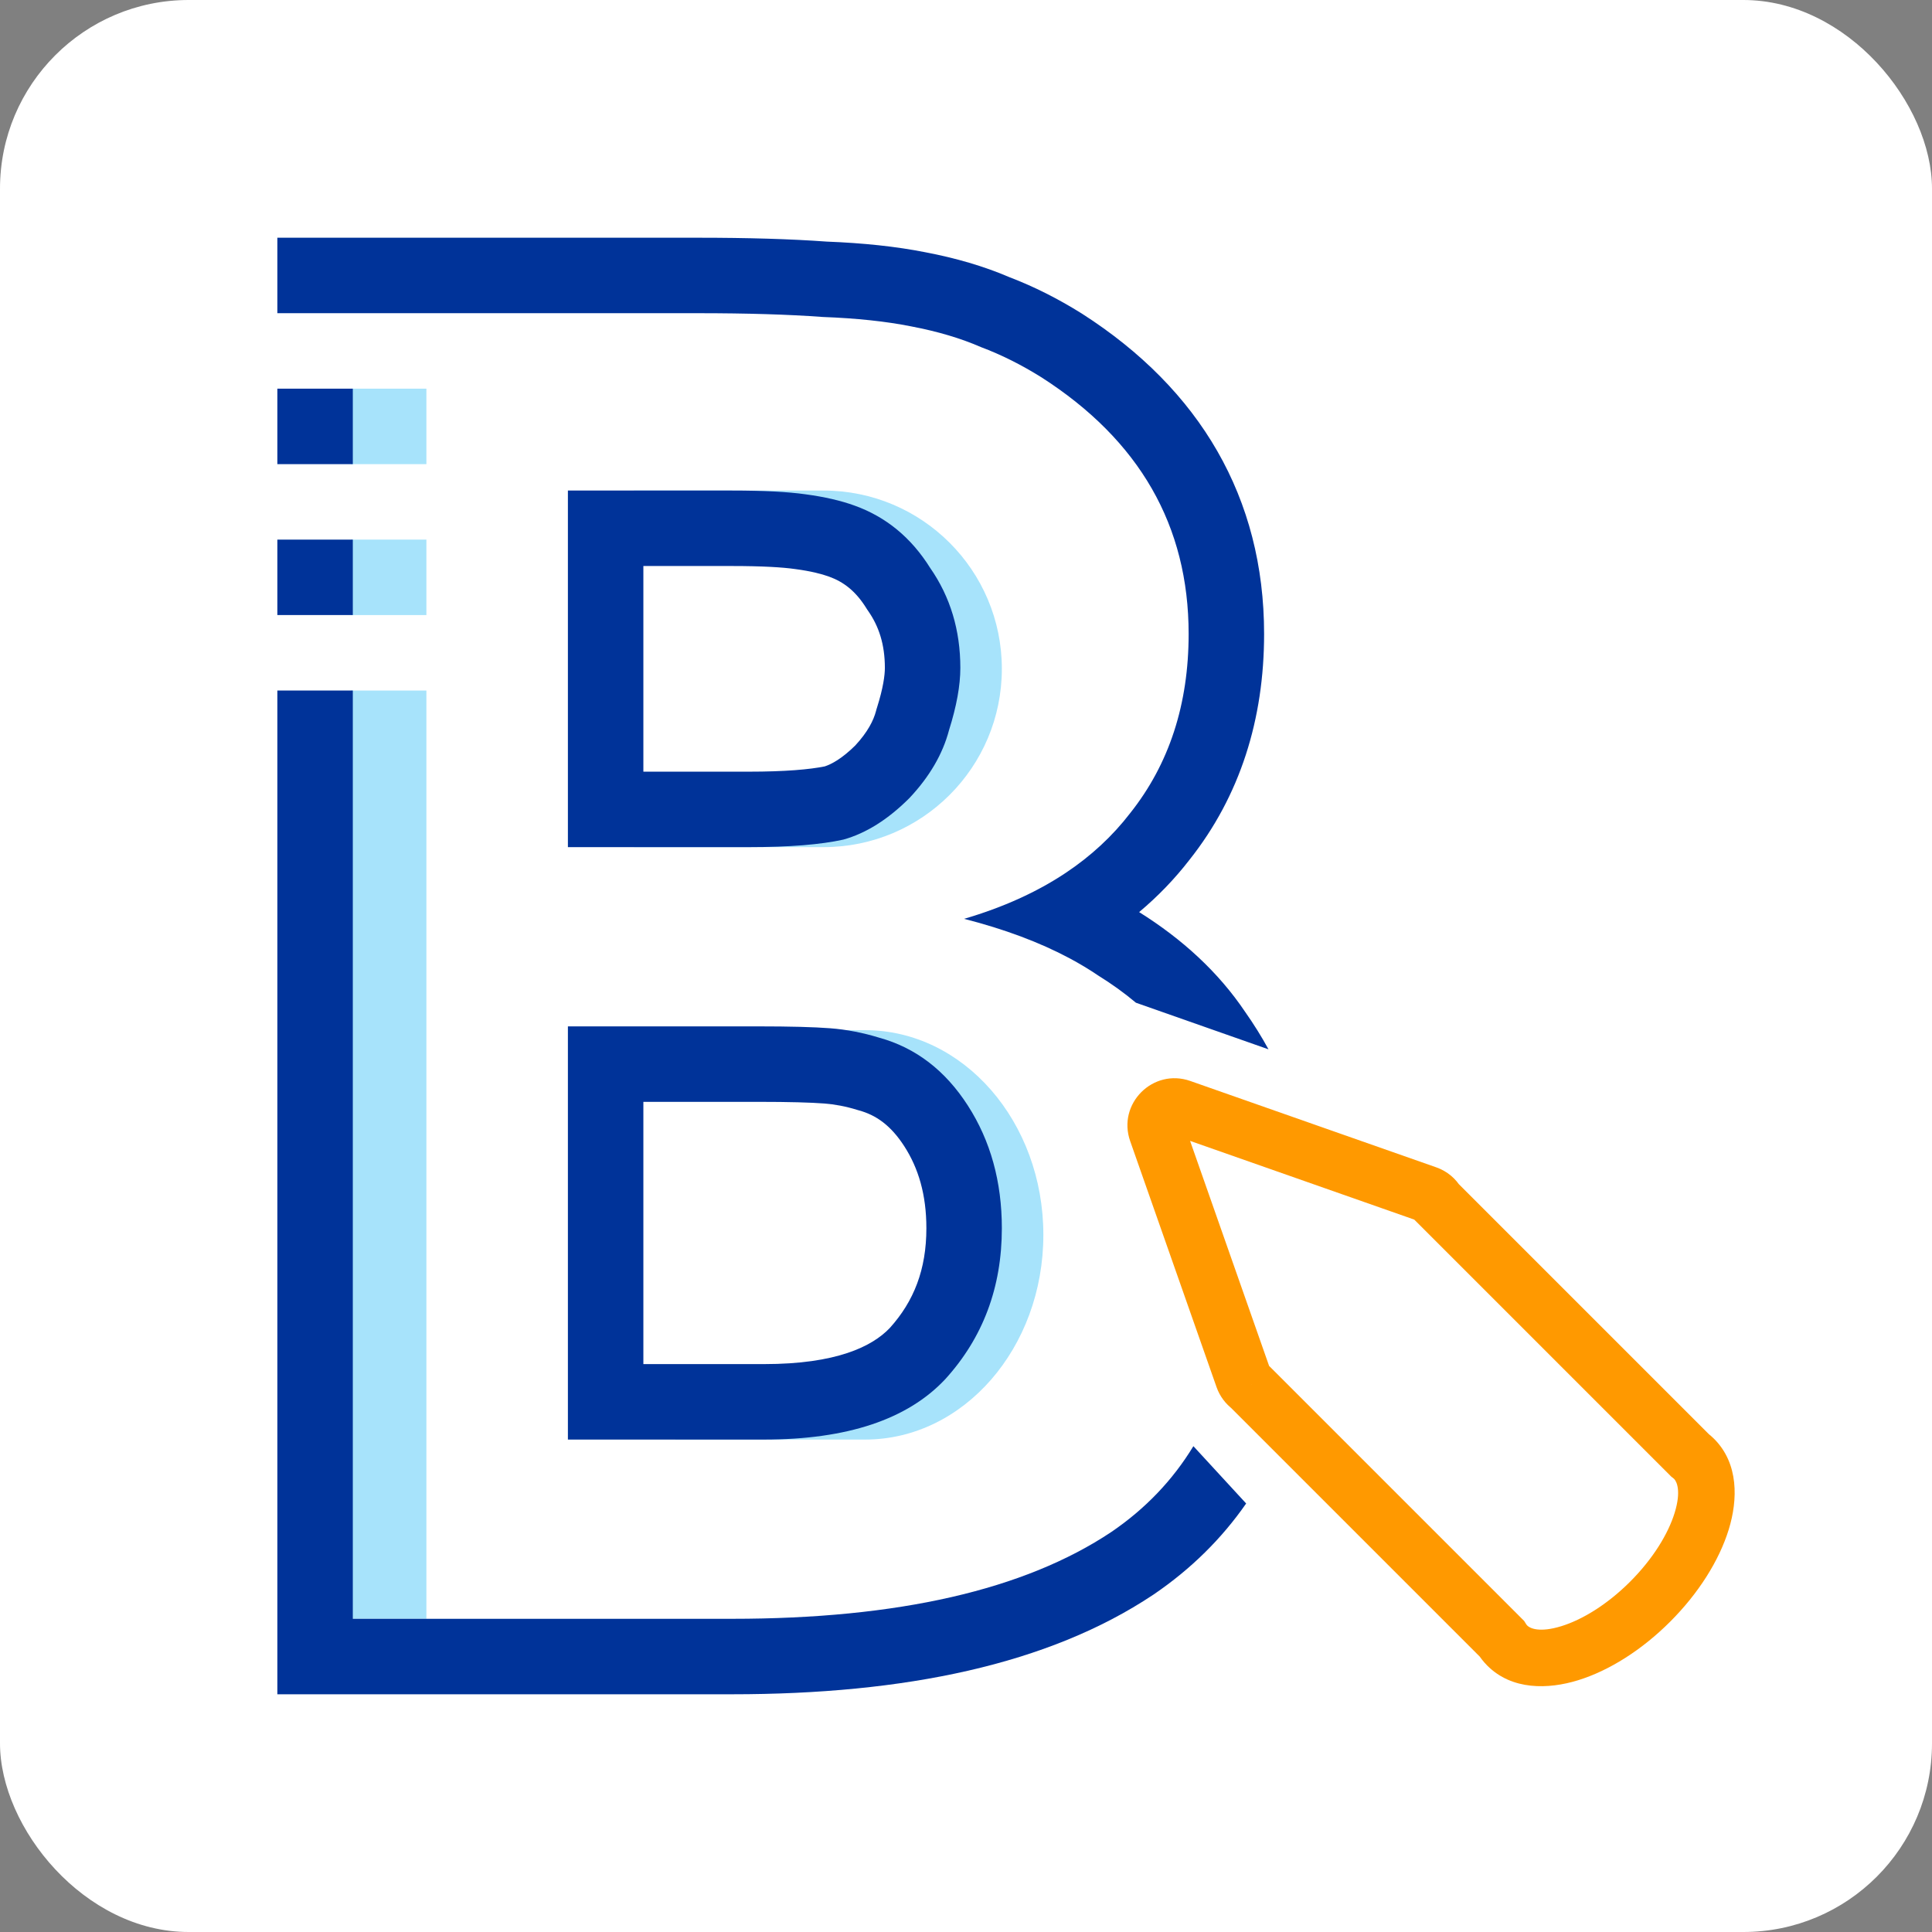<svg width="1024" height="1024" viewBox="0 0 1024 1024" fill="none" xmlns="http://www.w3.org/2000/svg">
<rect x="0" y="0" width="1024" height="1024" fill="#808080" stroke="none"/>
<rect width="1024" height="1024" rx="100" fill="white"/>
<path d="M625.915 587.091L620.945 601.244L620.945 601.244L625.915 587.091ZM613.167 599.839L599.014 604.809L599.014 604.809L613.167 599.839ZM756.286 632.869L761.256 618.716L761.256 618.716L756.286 632.869ZM761.58 637.199L748.653 644.808L749.622 646.454L750.973 647.805L761.58 637.199ZM895.735 771.354L885.128 781.96L885.891 782.723L886.756 783.369L895.735 771.354ZM897.908 773.235L887.301 783.841L887.301 783.841L897.908 773.235ZM874.607 848.922L864 838.316L864 838.316L874.607 848.922ZM796.001 868.523L808.777 860.663L807.853 859.162L806.608 857.916L796.001 868.523ZM662.414 734.936L673.021 724.33L672.226 723.534L671.32 722.866L662.414 734.936ZM658.944 730.211L644.791 735.18L644.791 735.18L658.944 730.211ZM630.884 572.938C611.099 565.991 592.066 585.023 599.014 604.809L627.32 594.87C628.709 598.827 624.903 602.633 620.945 601.244L630.884 572.938ZM761.256 618.716L630.884 572.938L620.945 601.244L751.317 647.021L761.256 618.716ZM774.507 629.59C771.648 624.733 767.093 620.765 761.256 618.716L751.317 647.021C750.214 646.634 749.248 645.818 748.653 644.808L774.507 629.59ZM750.973 647.805L885.128 781.96L906.342 760.747L772.187 626.592L750.973 647.805ZM908.515 762.628C907.32 761.434 906.051 760.337 904.714 759.338L886.756 783.369C886.951 783.515 887.132 783.671 887.301 783.841L908.515 762.628ZM885.213 859.529C900.257 844.485 911.199 827.135 916.269 810.666C921.115 794.924 921.614 775.728 908.515 762.628L887.301 783.841C888.668 785.207 891.184 790.188 887.597 801.839C884.234 812.763 876.291 826.024 864 838.316L885.213 859.529ZM788.312 882.83C801.412 895.93 820.608 895.431 836.35 890.584C852.82 885.514 870.17 874.573 885.213 859.529L864 838.316C851.709 850.607 838.448 858.549 827.523 861.912C815.872 865.499 810.892 862.983 809.526 861.617L788.312 882.83ZM783.225 876.383C784.65 878.699 786.345 880.863 788.312 882.83L809.526 861.617C809.251 861.342 809.003 861.03 808.777 860.663L783.225 876.383ZM806.608 857.916L673.021 724.33L651.808 745.543L785.394 879.129L806.608 857.916ZM644.791 735.18C646.518 740.099 649.623 744.139 653.508 747.006L671.32 722.866C672.147 723.476 672.777 724.329 673.097 725.241L644.791 735.18ZM599.014 604.809L644.791 735.18L673.097 725.241L627.32 594.87L599.014 604.809Z" fill="#FF9900"/>
<path fill-rule="evenodd" clip-rule="evenodd" d="M336 260H436V260.001C436.167 260 436.333 260 436.5 260C488.691 260 531 302.309 531 354.5C531 406.691 488.691 449 436.5 449C436.333 449 436.167 449 436 448.999V449H336V427H398.72V426.999C398.847 427 398.975 427 399.103 427C439.144 427 471.603 394.541 471.603 354.5C471.603 314.459 439.144 282 399.103 282C398.975 282 398.847 282 398.72 282.001V282H336V260Z" fill="#A7E3FB"/>
<path fill-rule="evenodd" clip-rule="evenodd" d="M358 546H458V546.001C458.167 546 458.333 546 458.5 546C510.691 546 553 594.577 553 654.5C553 714.423 510.691 763 458.5 763C458.333 763 458.167 763 458 762.999V763H358V737.741H420.72V737.74C420.847 737.74 420.975 737.741 421.103 737.741C461.144 737.741 493.603 700.473 493.603 654.5C493.603 608.527 461.144 571.259 421.103 571.259C420.975 571.259 420.847 571.26 420.72 571.26V571.259H358V546Z" fill="#A7E3FB"/>
<path fill-rule="evenodd" clip-rule="evenodd" d="M226 246V206H186V246H226ZM226 286H186V326H226V286ZM226 366H186V858H226V366Z" fill="#A7E3FB"/>
<path fill-rule="evenodd" clip-rule="evenodd" d="M611.354 845.171L611.188 845.282C555.784 882.218 479.616 898 388 898H187H147V858V366H187V818V858H227H388C476 858 543 842.667 589 812C607.048 799.707 621.555 784.54 632.522 766.5L660.485 796.878C647.661 815.335 631.409 831.511 611.519 845.059L611.354 845.171ZM672.329 556.163L602.062 531.462C595.994 526.356 589.306 521.535 582 517C577.24 513.77 572.154 510.713 566.743 507.829C550.937 499.406 532.356 492.463 511 487C531.556 480.975 549.474 472.877 564.755 462.707C578.217 453.747 589.632 443.178 599 431C619.667 405 630 373.333 630 336C630 278.667 604 233.333 552 200C541.333 193.333 530.667 188 520 184C509.333 179.333 497 175.667 483 173C469.667 170.333 454 168.667 436 168C418 166.667 396 166 370 166H227H187V166H147V166V126H187H370C396.261 126 419.065 126.662 438.22 128.055C457.355 128.793 474.932 130.607 490.662 133.74C506.52 136.772 521.419 141.068 535.038 146.922C548.096 151.9 560.817 158.341 573.2 166.08L573.394 166.201L573.587 166.325C636 206.333 670 263.824 670 336C670 381.078 657.362 421.74 630.51 455.642C622.569 465.926 613.621 475.172 603.761 483.429L603.779 483.441C626.616 497.725 645.766 515.208 659.961 536.332C664.495 542.768 668.622 549.38 672.329 556.163ZM187 326H147V286H187V326ZM187 246H147V206L187 206V246ZM493 301C503.667 316.333 509 334 509 354C509 363.333 507 374.333 503 387C499.667 399.667 492.667 411.667 482 423C470.667 434.333 459 441.667 447 445C435 447.667 418.333 449 397 449H341H301V409V300V260H341H388C404.667 260 417.667 260.667 427 262C437 263.333 445.667 265.333 453 268C469.667 274 483 285 493 301ZM341 300V409H397C416.223 409 429.193 407.814 437.138 406.204C440.797 405.007 446.238 402.09 453.282 395.147C459.95 387.948 463.001 381.821 464.317 376.82L464.564 375.881L464.857 374.955C468.102 364.679 469 357.922 469 354C469 341.558 465.83 331.988 460.164 323.843L459.602 323.035L459.08 322.2C453.503 313.277 447.106 308.391 439.451 305.635L439.391 305.614L439.33 305.592C435.363 304.149 429.637 302.706 421.714 301.649L421.528 301.624L421.343 301.598C414.782 300.661 403.974 300 388 300H341ZM466 550C457.333 547.333 448.667 545.667 440 545C431.333 544.333 418.667 544 402 544H341H301V584V723V763H341H405C449 763 481 752.333 501 731C521 709 531 682.333 531 651C531 626.333 525 604.667 513 586C501 567.333 485.333 555.333 466 550ZM471.626 703.847C484.401 689.684 491 672.843 491 651C491 633.118 486.751 619.139 479.353 607.63C472.066 596.295 464.167 590.988 455.363 588.56L454.797 588.404L454.237 588.231C448.277 586.397 442.524 585.312 436.932 584.882C429.828 584.336 418.389 584 402 584H341V723H405C443.243 723 462.229 713.721 471.626 703.847Z" fill="#003399"/>
</svg>
